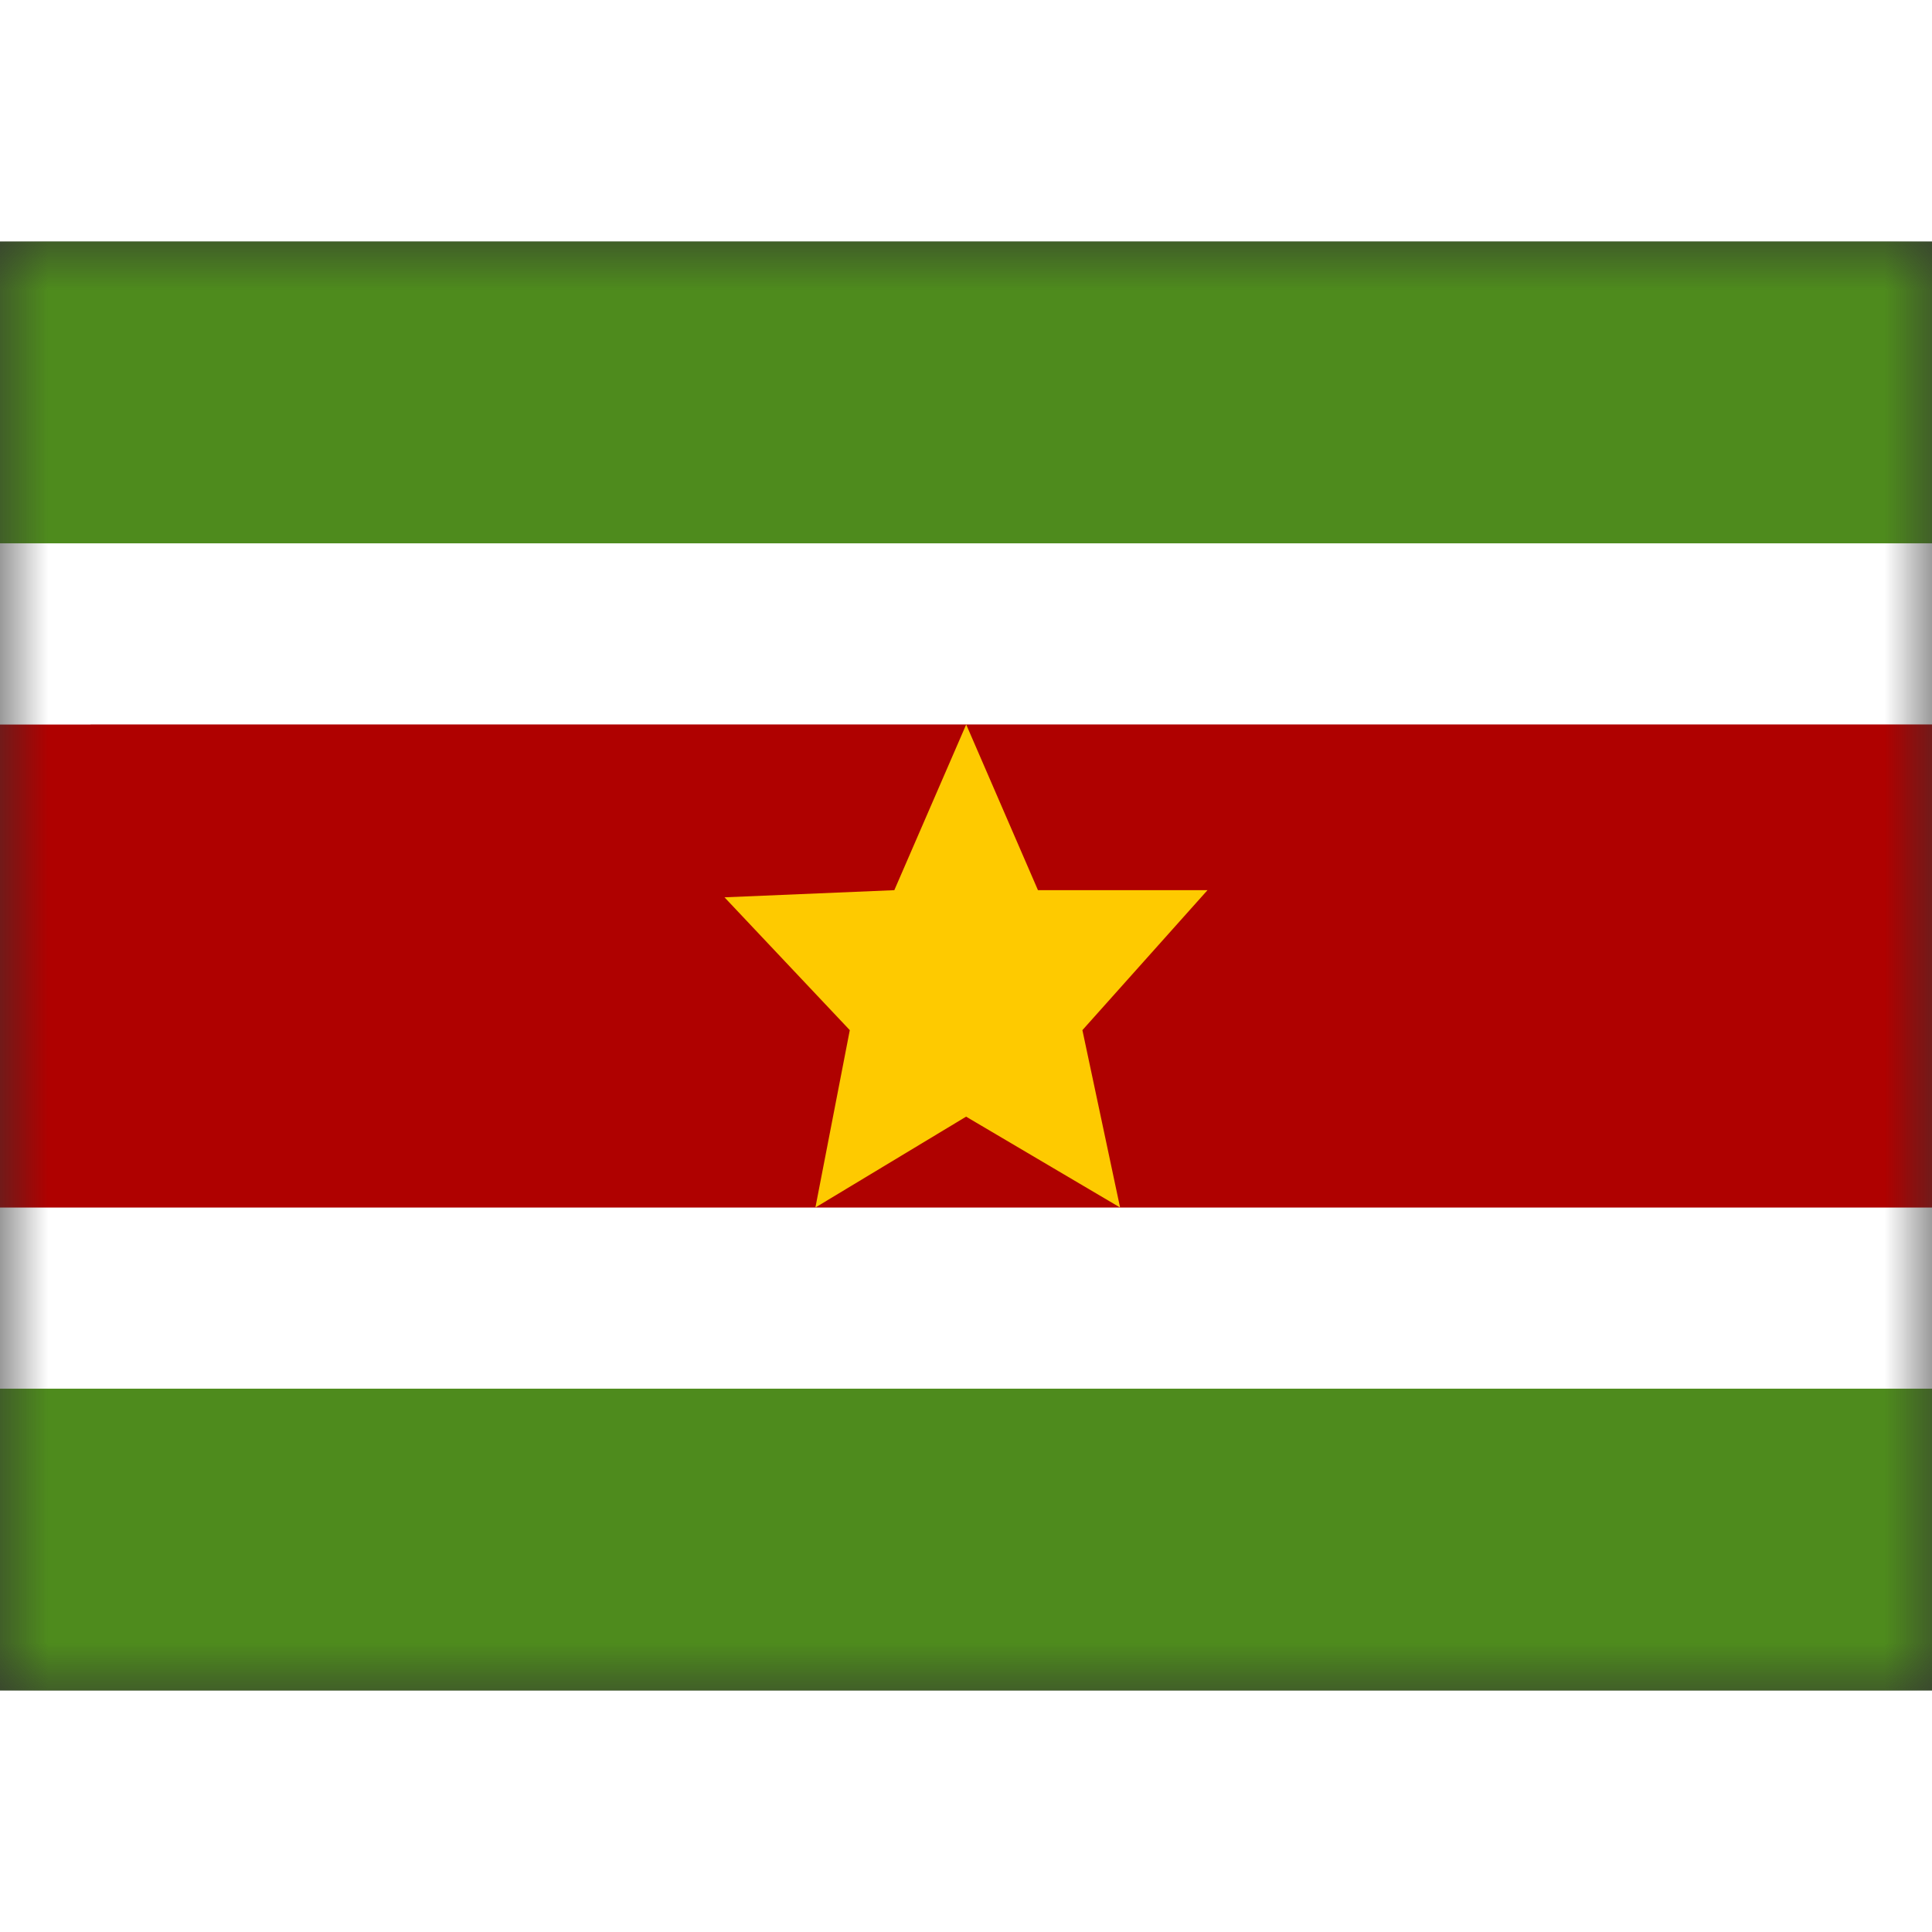 <svg fill="none" xmlns="http://www.w3.org/2000/svg" viewBox="0 0 20 15" height="1em" width="1em">
  <rect x="0" y="0" width="20" height="15" fill="#333333" stroke="none"/>
  <mask id="a" maskUnits="userSpaceOnUse" x="0" y="0" width="20" height="15">
    <path fill="#fff" d="M0 0h20v15H0z"/>
  </mask>
  <g mask="url(#a)">
    <path fill-rule="evenodd" clip-rule="evenodd" d="M0 10h20v5H0v-5zM0 0h20v3.75H0V0z" fill="#4E8B1D"/>
    <path d="M0 4.063h-.938v6.875h21.876V4.062H0z" fill="#AF0100" stroke="#fff" stroke-width="1.875"/>
    <path fill-rule="evenodd" clip-rule="evenodd" d="M10.002 9.059L8.441 10l.356-1.836L7.5 6.789l1.758-.074L10.002 5l.743 1.715H12.5l-1.295 1.449.39 1.836L10 9.059z" fill="#FECA00"/>
  </g>
</svg>
